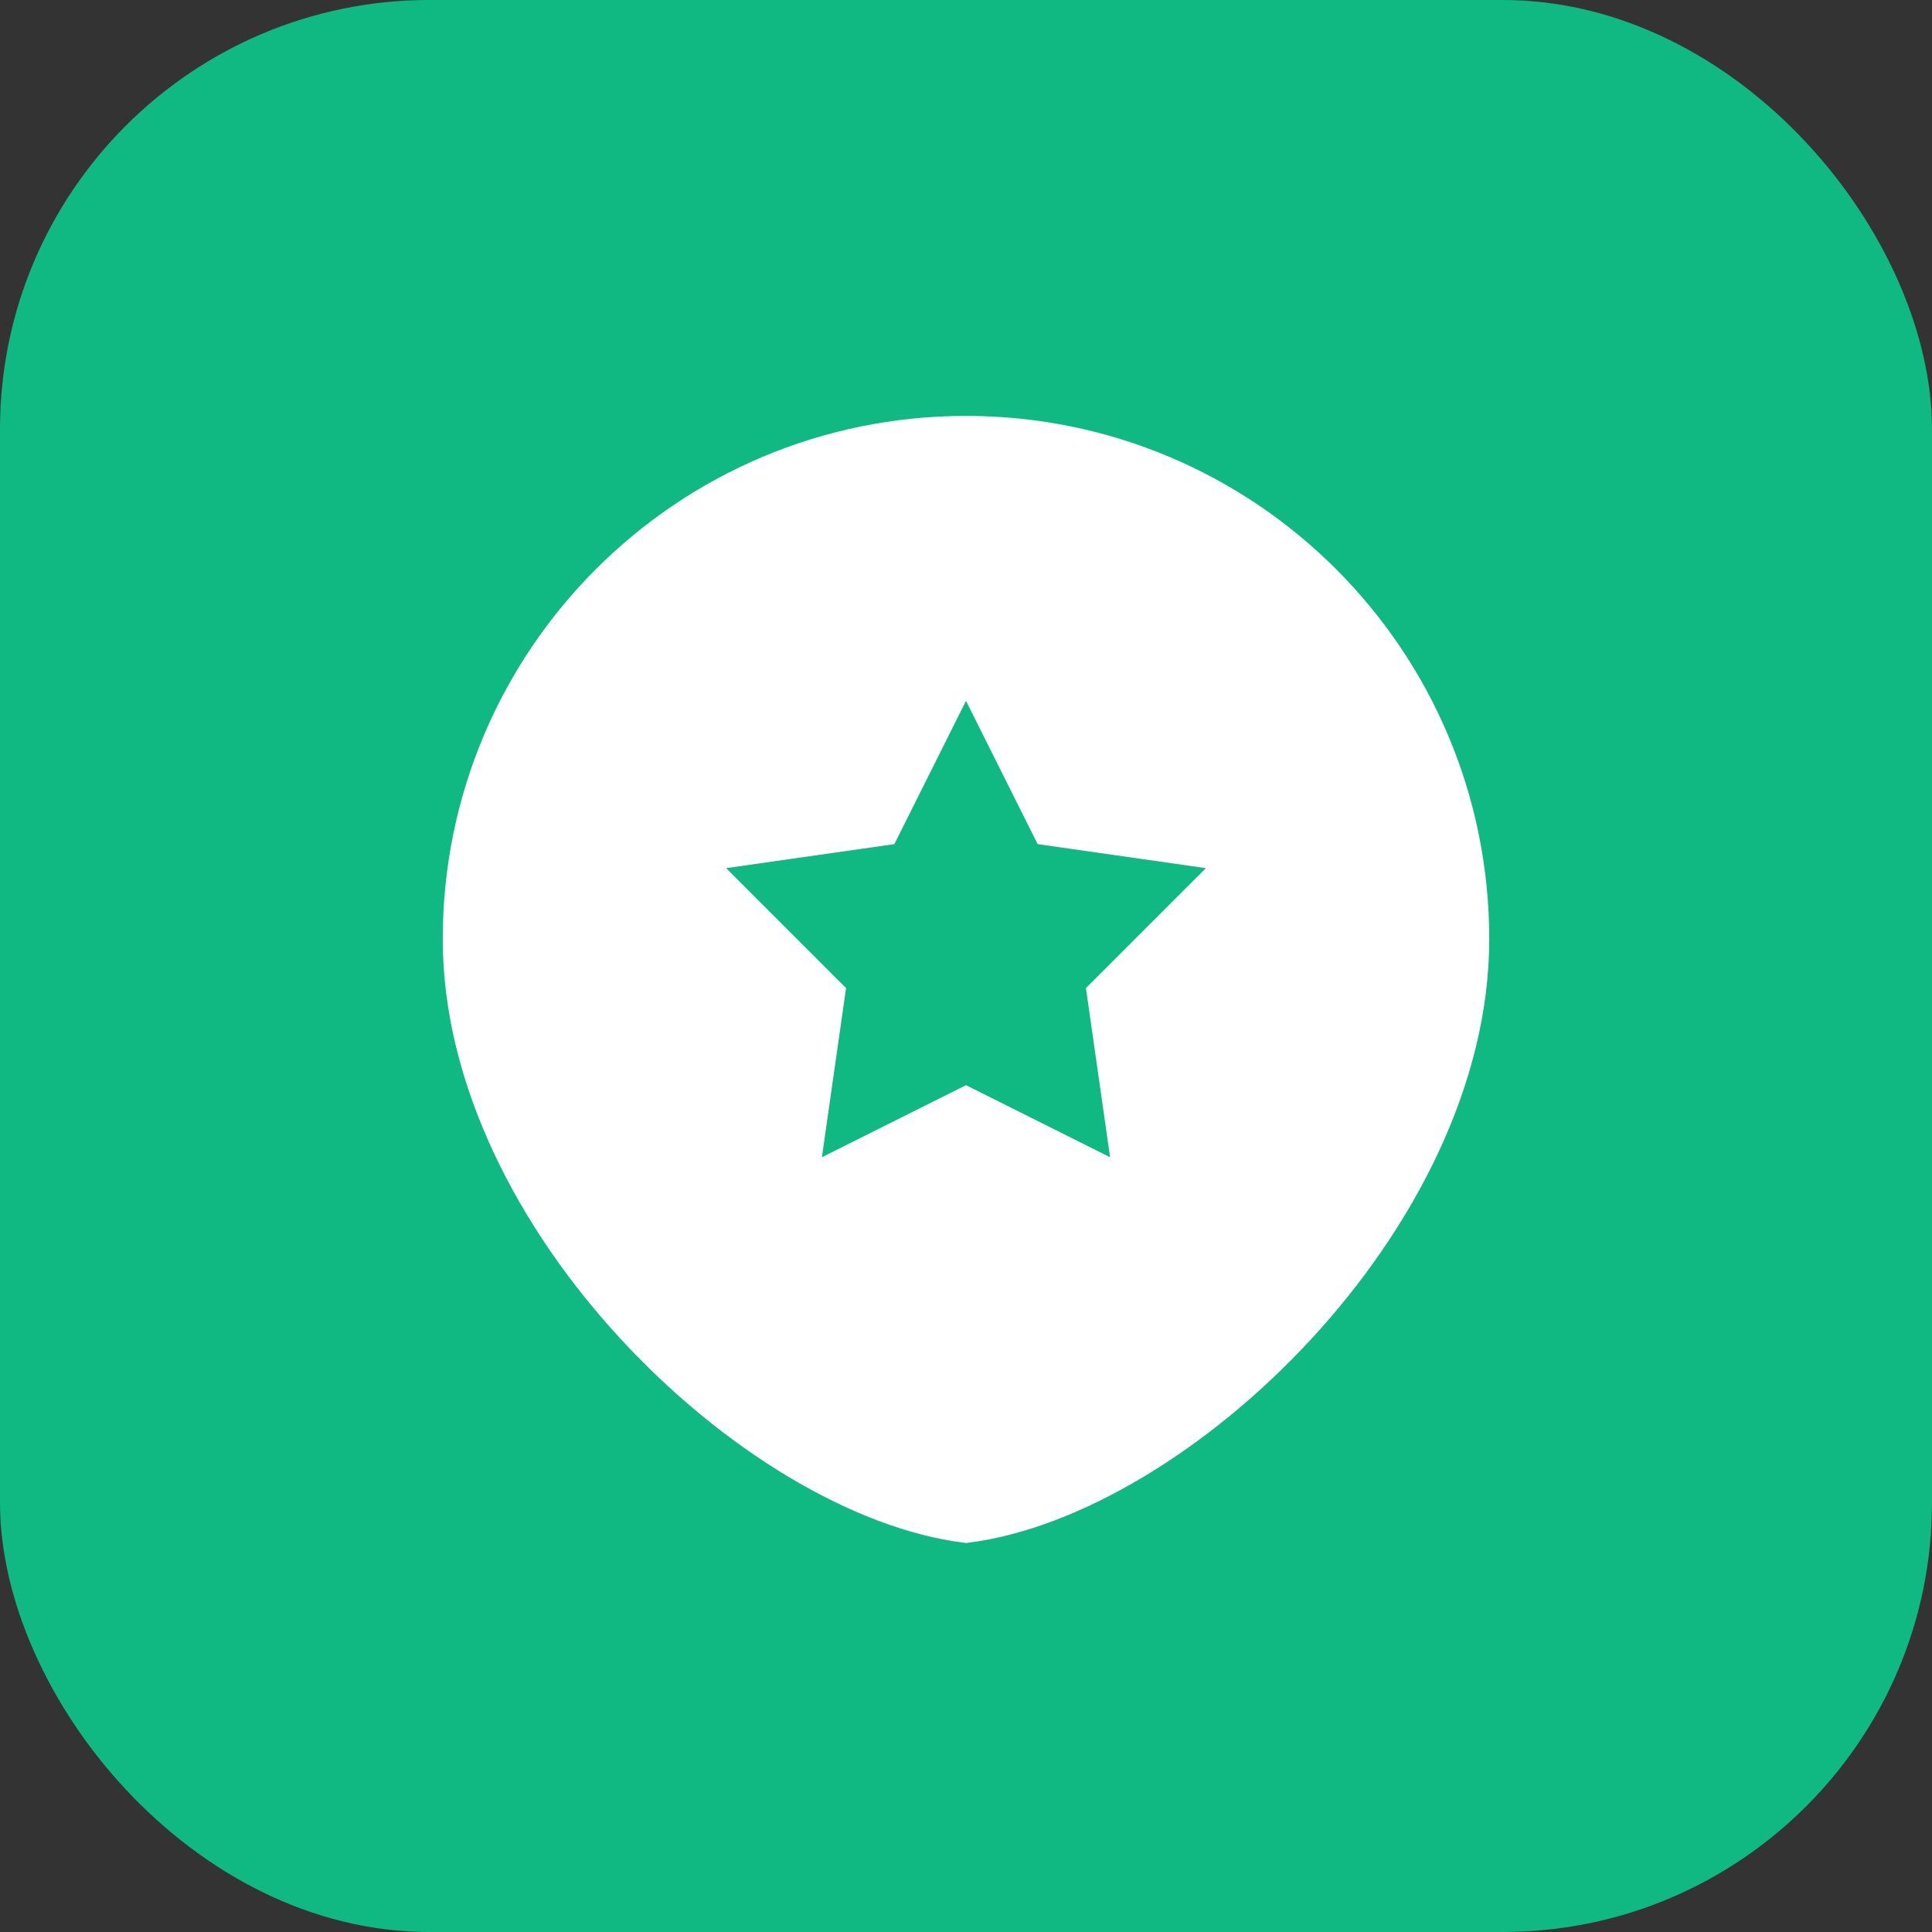<svg xmlns="http://www.w3.org/2000/svg" width="144" height="144" viewBox="0 0 144 144">
  <rect x="0" y="0" width="144" height="144" fill="#333333" stroke="none"/>
  <rect width="144" height="144" rx="32" fill="#10b981"/>
  <path d="M72,32 C51,32 34,49 34,70 C34,91 56,112 72,114 C88,112 110,91 110,70 C110,49 93,32 72,32 Z" fill="#ffffff" stroke="#ffffff" stroke-width="2"/>
  <path d="M72,50 L78,62 L92,64 L82,74 L84,88 L72,82 L60,88 L62,74 L52,64 L66,62 Z" fill="#10b981" stroke="#ffffff" stroke-width="2"/>
</svg> 